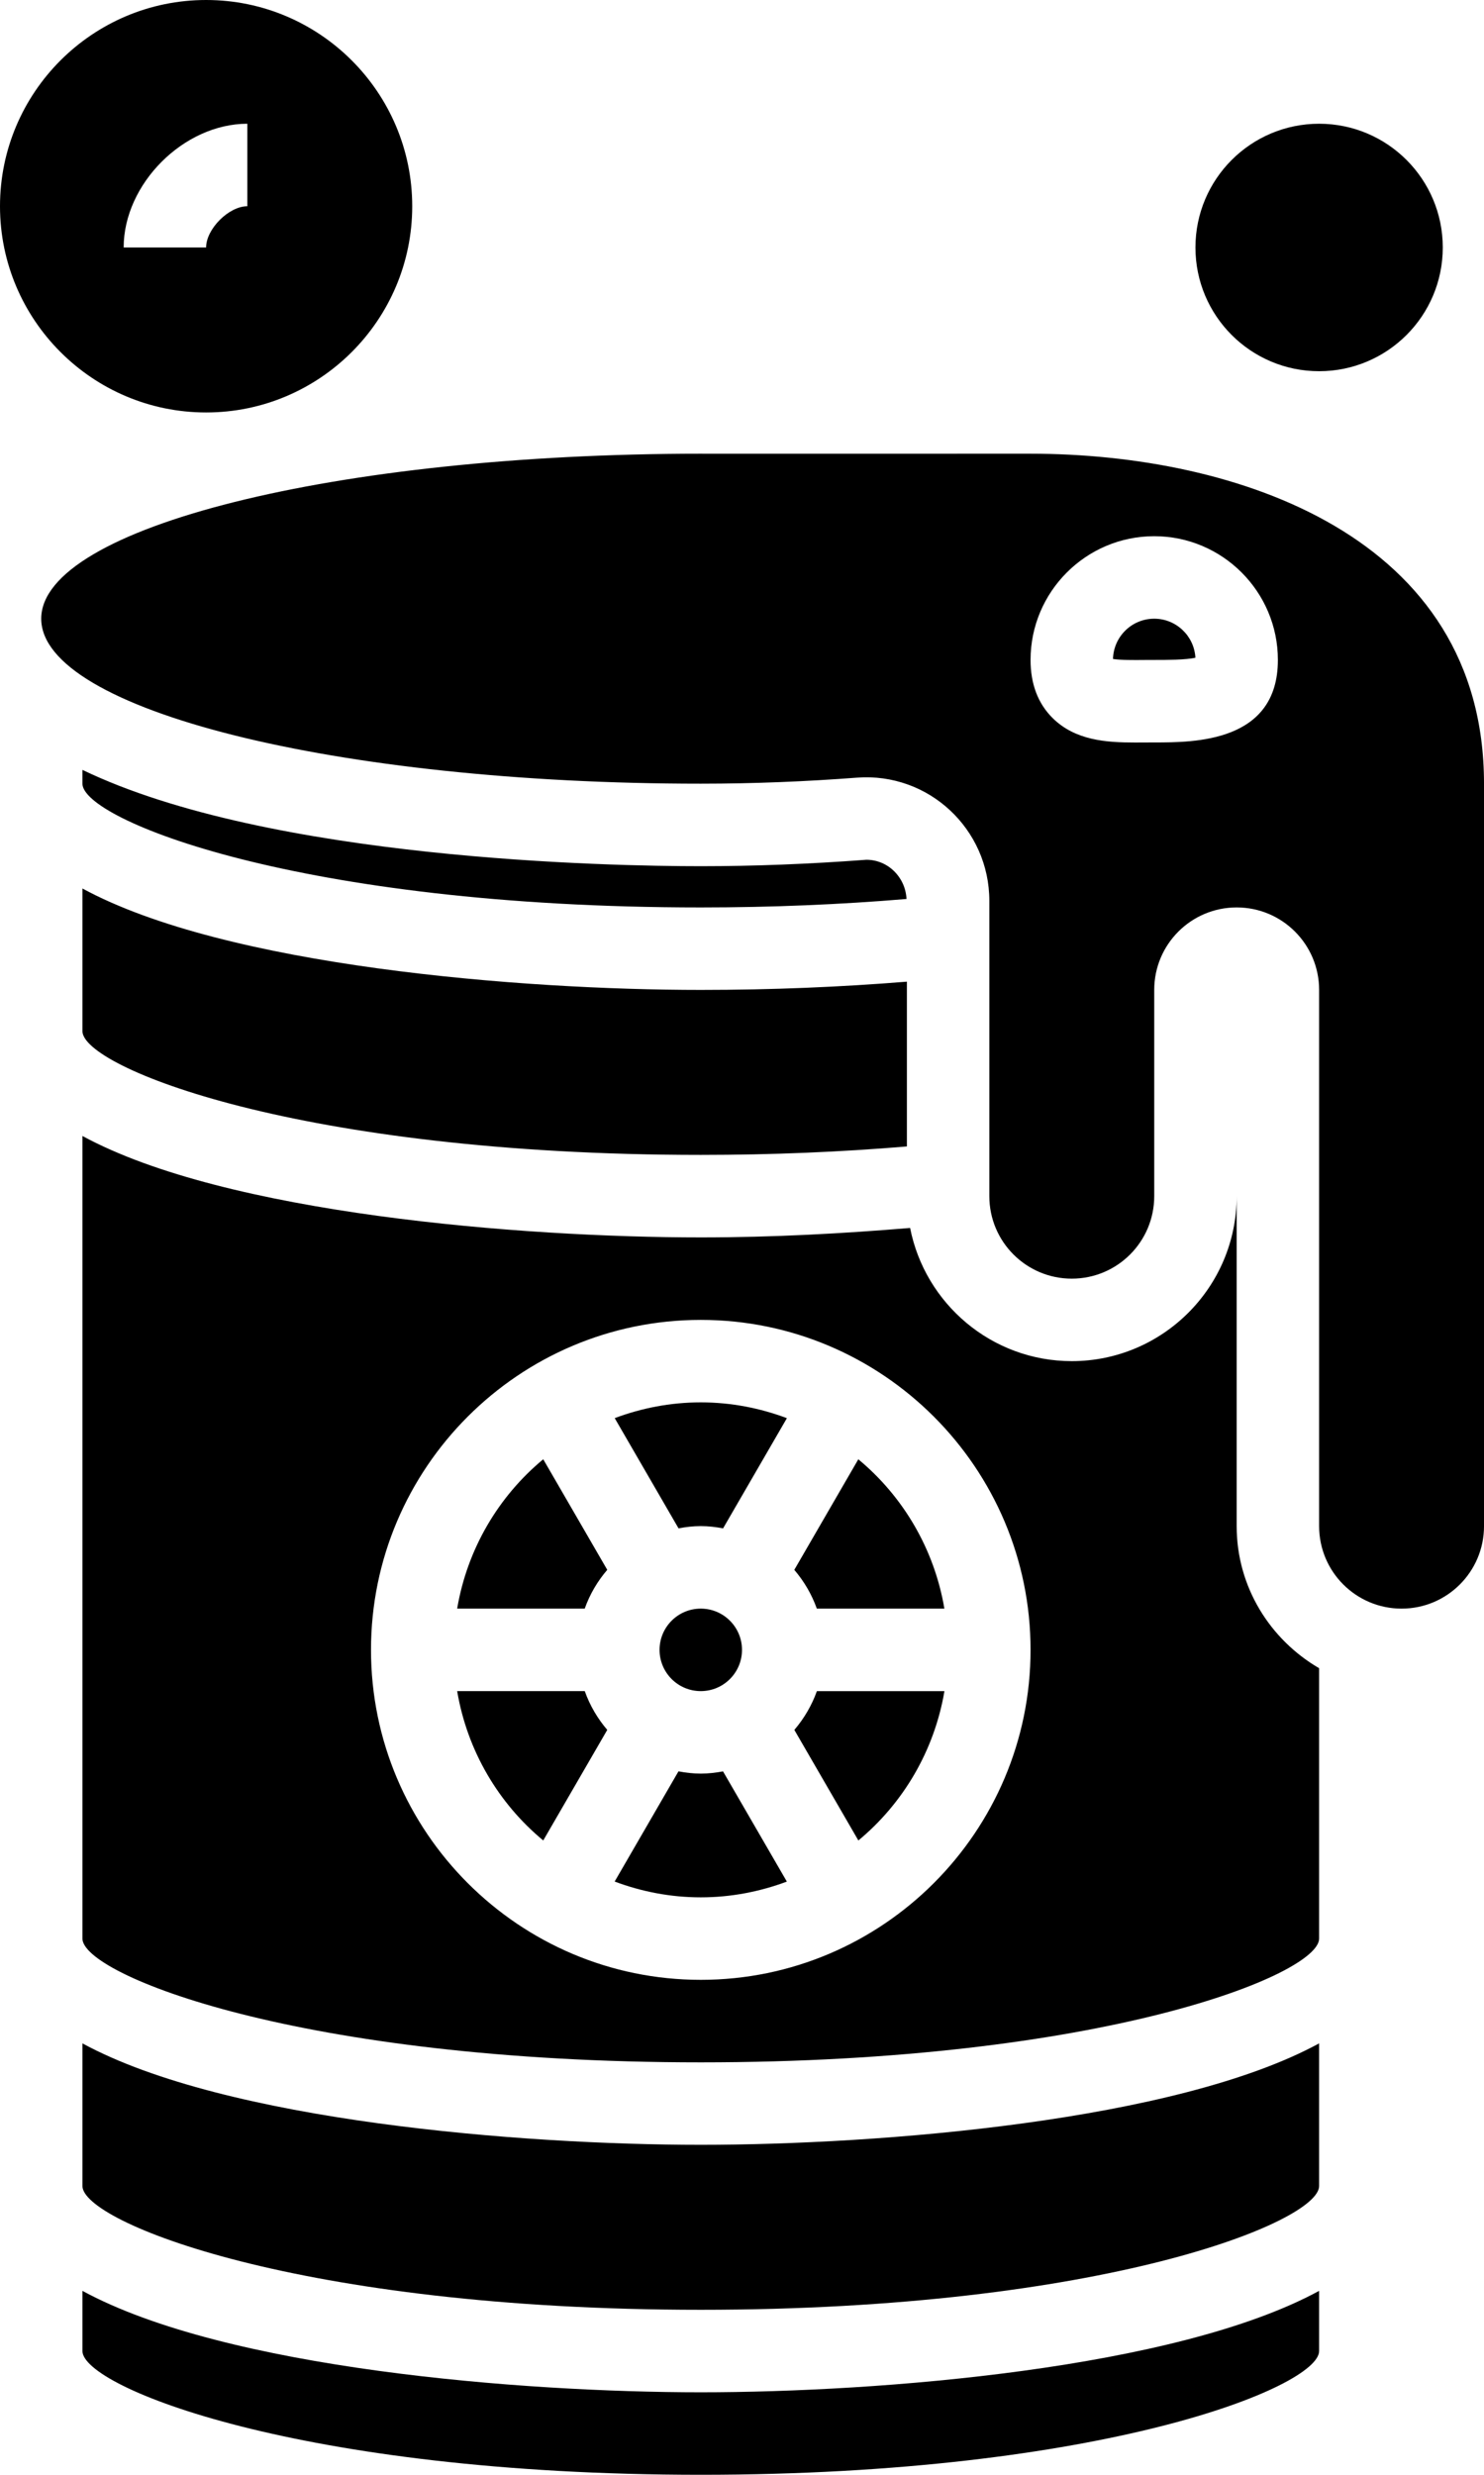 <?xml version="1.0" encoding="UTF-8" standalone="no"?>
<svg
   width="315pt"
   height="524.996pt"
   version="1.1"
   viewBox="0 0 315 524.996"
   id="svg109"
   sodipodi:docname="noun-nuclear-3088639.svg"
   inkscape:version="1.1.2 (b8e25be833, 2022-02-05)"
   xmlns:inkscape="http://www.inkscape.org/namespaces/inkscape"
   xmlns:sodipodi="http://sodipodi.sourceforge.net/DTD/sodipodi-0.dtd"
   xmlns="http://www.w3.org/2000/svg"
   xmlns:svg="http://www.w3.org/2000/svg">
  <sodipodi:namedview
     id="namedview111"
     pagecolor="#ffffff"
     bordercolor="#666666"
     borderopacity="1.0"
     inkscape:pageshadow="2"
     inkscape:pageopacity="0.0"
     inkscape:pagecheckerboard="0"
     inkscape:document-units="pt"
     showgrid="false"
     inkscape:zoom="0.79821429"
     inkscape:cx="198.56823"
     inkscape:cy="454.7651"
     inkscape:window-width="1920"
     inkscape:window-height="1217"
     inkscape:window-x="-8"
     inkscape:window-y="-8"
     inkscape:window-maximized="1"
     inkscape:current-layer="g107" />
  <defs
     id="defs41">
    <symbol
       id="m"
       overflow="visible">
      <path
         d="m 29.312,-1.75 c -1.512,0.781 -3.09,1.371 -4.734,1.766 -1.637,0.406 -3.34,0.609 -5.109,0.609 -5.312,0 -9.527,-1.484 -12.641,-4.453 -3.106,-2.969 -4.656,-7 -4.656,-12.094 0,-5.094 1.551,-9.125 4.656,-12.094 3.113,-2.969 7.328,-4.453 12.641,-4.453 1.77,0 3.473,0.199 5.109,0.594 1.645,0.398 3.223,0.992 4.734,1.781 v 6.594 c -1.531,-1.039 -3.039,-1.801 -4.516,-2.281 -1.48,-0.488 -3.039,-0.734 -4.672,-0.734 -2.938,0 -5.246,0.945 -6.922,2.828 -1.68,1.875 -2.516,4.465 -2.516,7.766 0,3.293 0.836,5.883 2.516,7.766 1.676,1.875 3.984,2.812 6.922,2.812 1.633,0 3.191,-0.238 4.672,-0.719 1.477,-0.488 2.984,-1.254 4.516,-2.297 z"
         id="path2" />
    </symbol>
    <symbol
       id="h"
       overflow="visible">
      <path
         d="m 21.453,-17.406 c -0.68,-0.312 -1.352,-0.539 -2.016,-0.688 -0.656,-0.156 -1.32,-0.234 -1.984,-0.234 -1.969,0 -3.484,0.633 -4.547,1.891 -1.055,1.262 -1.578,3.07 -1.578,5.422 V 6.2e-4 H 3.672 v -23.922 h 7.656 v 3.922 c 0.977,-1.562 2.102,-2.703 3.375,-3.422 1.281,-0.719 2.812,-1.078 4.594,-1.078 0.25,0 0.523,0.012 0.828,0.031 0.301,0.023 0.734,0.07 1.297,0.141 z"
         id="path5" />
    </symbol>
    <symbol
       id="c"
       overflow="visible">
      <path
         d="m 27.562,-12.031 v 2.188 H 9.671 c 0.188,1.793 0.832,3.137 1.938,4.031 1.113,0.898 2.672,1.344 4.672,1.344 1.602,0 3.25,-0.234 4.938,-0.703 1.688,-0.477 3.422,-1.203 5.203,-2.172 v 5.891 c -1.805,0.688 -3.609,1.203 -5.422,1.547 -1.812,0.352 -3.621,0.531 -5.422,0.531 -4.336,0 -7.703,-1.098 -10.109,-3.297 -2.398,-2.207 -3.594,-5.297 -3.594,-9.266 0,-3.906 1.176,-6.973 3.531,-9.203 2.363,-2.238 5.609,-3.359 9.734,-3.359 3.758,0 6.769,1.137 9.031,3.406 2.258,2.262 3.391,5.281 3.391,9.062 z m -7.859,-2.531 c 0,-1.457 -0.43,-2.629 -1.281,-3.516 -0.844,-0.895 -1.949,-1.344 -3.312,-1.344 -1.492,0 -2.699,0.418 -3.625,1.25 -0.918,0.836 -1.492,2.039 -1.719,3.609 z"
         id="path8" />
    </symbol>
    <symbol
       id="b"
       overflow="visible">
      <path
         d="m 14.391,-10.766 c -1.594,0 -2.793,0.273 -3.594,0.812 -0.805,0.543 -1.203,1.34 -1.203,2.391 0,0.969 0.32,1.73 0.969,2.281 0.645,0.543 1.547,0.812 2.703,0.812 1.438,0 2.644,-0.516 3.625,-1.547 0.988,-1.031 1.484,-2.32 1.484,-3.875 v -0.875 z m 11.688,-2.891 V -6e-4 h -7.703 v -3.547 c -1.031,1.449 -2.188,2.508 -3.469,3.172 -1.281,0.664 -2.84,1 -4.672,1 -2.481,0 -4.496,-0.723 -6.047,-2.172 -1.543,-1.445 -2.312,-3.32 -2.312,-5.625 0,-2.812 0.961,-4.867 2.891,-6.172 1.938,-1.312 4.969,-1.969 9.094,-1.969 h 4.516 v -0.609 c 0,-1.207 -0.48,-2.094 -1.438,-2.656 -0.949,-0.562 -2.438,-0.844 -4.469,-0.844 -1.637,0 -3.156,0.168 -4.562,0.5 -1.406,0.324 -2.719,0.812 -3.938,1.469 v -5.828 c 1.645,-0.406 3.289,-0.707 4.938,-0.906 1.656,-0.207 3.305,-0.312 4.953,-0.312 4.32,0 7.438,0.855 9.344,2.562 1.914,1.699 2.875,4.461 2.875,8.281 z"
         id="path11" />
    </symbol>
    <symbol
       id="g"
       overflow="visible">
      <path
         d="m 12.031,-30.719 v 6.797 h 7.875 v 5.469 h -7.875 v 10.141 c 0,1.117 0.219,1.871 0.656,2.266 0.438,0.387 1.312,0.578 2.625,0.578 h 3.938 v 5.469 h -6.562 c -3.023,0 -5.164,-0.629 -6.422,-1.891 -1.262,-1.258 -1.891,-3.398 -1.891,-6.422 v -10.141 h -3.797 v -5.469 h 3.797 v -6.797 z"
         id="path14" />
    </symbol>
    <symbol
       id="f"
       overflow="visible">
      <path
         d="m 19.953,-20.422 v -12.812 h 7.688 V 0 H 19.953 v -3.453 c -1.055,1.406 -2.215,2.438 -3.484,3.094 -1.273,0.656 -2.742,0.984 -4.406,0.984 -2.949,0 -5.371,-1.172 -7.266,-3.516 -1.887,-2.344 -2.828,-5.359 -2.828,-9.047 0,-3.688 0.941,-6.703 2.828,-9.047 1.895,-2.344 4.316,-3.516 7.266,-3.516 1.656,0 3.117,0.336 4.391,1 1.281,0.656 2.445,1.684 3.5,3.078 z m -5.047,15.484 c 1.645,0 2.894,-0.598 3.75,-1.797 0.863,-1.195 1.297,-2.93 1.297,-5.203 0,-2.281 -0.434,-4.019 -1.297,-5.219 -0.855,-1.195 -2.106,-1.797 -3.75,-1.797 -1.625,0 -2.871,0.602 -3.734,1.797 -0.855,1.199 -1.281,2.938 -1.281,5.219 0,2.273 0.426,4.008 1.281,5.203 0.863,1.199 2.109,1.797 3.734,1.797 z"
         id="path17" />
    </symbol>
    <symbol
       id="e"
       overflow="visible">
      <path
         d="m 16.406,-4.938 c 1.633,0 2.883,-0.598 3.75,-1.797 0.863,-1.195 1.297,-2.93 1.297,-5.203 0,-2.281 -0.434,-4.019 -1.297,-5.219 -0.867,-1.195 -2.117,-1.797 -3.75,-1.797 -1.637,0 -2.891,0.605 -3.766,1.812 -0.875,1.199 -1.312,2.934 -1.312,5.203 0,2.262 0.438,3.996 1.312,5.203 0.875,1.199 2.129,1.797 3.766,1.797 z m -5.078,-15.484 c 1.051,-1.395 2.219,-2.422 3.5,-3.078 1.281,-0.664 2.754,-1 4.422,-1 2.945,0 5.367,1.172 7.266,3.516 1.895,2.344 2.844,5.359 2.844,9.047 0,3.688 -0.949,6.703 -2.844,9.047 -1.898,2.344 -4.32,3.516 -7.266,3.516 -1.668,0 -3.141,-0.336 -4.422,-1 -1.281,-0.664 -2.449,-1.691 -3.5,-3.078 V 4e-4 H 3.672 v -33.234 h 7.656 z"
         id="path20" />
    </symbol>
    <symbol
       id="a"
       overflow="visible">
      <path
         d="m 0.531,-23.922 h 7.656 l 6.422,16.234 5.469,-16.234 h 7.656 l -10.062,26.188 c -1.012,2.664 -2.195,4.523 -3.547,5.578 -1.344,1.062 -3.121,1.594 -5.328,1.594 H 4.375 V 4.422 h 2.391 c 1.301,0 2.242,-0.211 2.828,-0.625 0.594,-0.406 1.055,-1.148 1.391,-2.219 l 0.203,-0.656 z"
         id="path23" />
    </symbol>
    <symbol
       id="d"
       overflow="visible">
      <path
         d="m 4.016,-31.891 h 22.203 v 6.219 h -13.984 v 5.938 h 13.141 v 6.219 h -13.141 v 7.297 h 14.453 V -2e-4 H 4.016 Z"
         id="path26" />
    </symbol>
    <symbol
       id="l"
       overflow="visible">
      <path
         d="m 3.422,-9.312 v -14.609 h 7.688 v 2.391 c 0,1.293 -0.012,2.918 -0.031,4.875 -0.012,1.961 -0.016,3.266 -0.016,3.922 0,1.93 0.047,3.312 0.141,4.156 0.102,0.844 0.281,1.461 0.531,1.844 0.312,0.5 0.719,0.887 1.219,1.156 0.508,0.273 1.094,0.406 1.75,0.406 1.594,0 2.844,-0.609 3.75,-1.828 0.914,-1.227 1.375,-2.93 1.375,-5.109 v -11.812 h 7.641 v 23.922 h -7.641 v -3.453 c -1.156,1.387 -2.383,2.414 -3.672,3.078 -1.281,0.664 -2.699,1 -4.25,1 -2.773,0 -4.883,-0.848 -6.328,-2.547 -1.438,-1.695 -2.156,-4.16 -2.156,-7.391 z"
         id="path29" />
    </symbol>
    <symbol
       id="k"
       overflow="visible">
      <path
         d="m 23,-23.172 v 6.234 c -1.031,-0.719 -2.074,-1.242 -3.125,-1.578 -1.043,-0.344 -2.125,-0.516 -3.25,-0.516 -2.137,0 -3.805,0.625 -5,1.875 -1.188,1.242 -1.781,2.981 -1.781,5.219 0,2.231 0.594,3.969 1.781,5.219 1.195,1.25 2.863,1.875 5,1.875 1.195,0 2.332,-0.176 3.406,-0.531 1.07,-0.363 2.062,-0.895 2.969,-1.594 v 6.266 c -1.188,0.438 -2.402,0.766 -3.641,0.984 -1.23,0.227 -2.465,0.344 -3.703,0.344 -4.312,0 -7.688,-1.109 -10.125,-3.328 -2.438,-2.219 -3.656,-5.297 -3.656,-9.234 0,-3.945 1.219,-7.023 3.656,-9.234 2.438,-2.219 5.812,-3.328 10.125,-3.328 1.25,0 2.484,0.109 3.703,0.328 1.219,0.219 2.43,0.555 3.641,1 z"
         id="path32" />
    </symbol>
    <symbol
       id="j"
       overflow="visible">
      <path
         d="m 3.672,-33.234 h 7.656 V 0 H 3.672 Z"
         id="path35" />
    </symbol>
    <symbol
       id="i"
       overflow="visible">
      <path
         d="M 11.328,-3.453 V 9.094 H 3.672 v -33.016 h 7.656 v 3.5 c 1.051,-1.395 2.219,-2.422 3.5,-3.078 1.281,-0.664 2.754,-1 4.422,-1 2.945,0 5.367,1.172 7.266,3.516 1.895,2.344 2.844,5.359 2.844,9.047 0,3.688 -0.949,6.703 -2.844,9.047 -1.898,2.344 -4.32,3.516 -7.266,3.516 -1.668,0 -3.141,-0.336 -4.422,-1 -1.281,-0.664 -2.449,-1.691 -3.5,-3.078 z m 5.078,-15.5 c -1.637,0 -2.891,0.605 -3.766,1.812 -0.875,1.199 -1.312,2.934 -1.312,5.203 0,2.262 0.438,3.996 1.312,5.203 0.875,1.199 2.129,1.797 3.766,1.797 1.633,0 2.883,-0.598 3.75,-1.797 0.863,-1.195 1.297,-2.93 1.297,-5.203 0,-2.281 -0.434,-4.019 -1.297,-5.219 -0.867,-1.195 -2.117,-1.797 -3.75,-1.797 z"
         id="path38" />
    </symbol>
  </defs>
  <g
     id="g107"
     transform="translate(-201.25,-8.75)">
    <path
       d="m 298.29,350 h 27.074 c 1.086,-3.055 2.711,-5.809 4.785,-8.227 l -13.59,-23.457 c -9.496,7.867 -16.129,19.023 -18.27,31.684 z"
       id="path43" />
    <path
       d="m 350,385 c -1.617,0 -3.195,-0.191 -4.734,-0.48 l -13.547,23.379 c 5.707,2.137 11.852,3.352 18.281,3.352 6.429,0 12.574,-1.215 18.27,-3.344 l -13.547,-23.379 c -1.527,0.281 -3.106,0.473 -4.723,0.473 z"
       id="path45" />
    <path
       d="m 298.29,367.5 c 2.137,12.66 8.766,23.816 18.27,31.684 l 13.59,-23.457 c -2.066,-2.414 -3.691,-5.172 -4.777,-8.227 z"
       id="path47" />
    <path
       d="m 218.75,494.73 v 12.766 c 0,7.621 46,26.25 131.25,26.25 85.25,0 131.25,-18.629 131.25,-26.25 V 494.73 c -30.371,16.52 -93.273,21.516 -131.25,21.516 -37.977,0 -100.88,-4.996 -131.25,-21.516 z"
       id="path49" />
    <path
       d="m 358.75,358.75 c 0,4.832 -3.918,8.75 -8.75,8.75 -4.832,0 -8.75,-3.918 -8.75,-8.75 0,-4.832 3.918,-8.75 8.75,-8.75 4.832,0 8.75,3.918 8.75,8.75"
       id="path51" />
    <path
       d="m 218.75,442.23 v 30.266 c 0,7.621 46,26.25 131.25,26.25 85.25,0 131.25,-18.629 131.25,-26.25 V 442.23 c -30.371,16.52 -93.273,21.516 -131.25,21.516 -37.977,0 -100.88,-4.996 -131.25,-21.516 z"
       id="path53" />
    <path
       d="m 383.44,318.32 -13.59,23.457 c 2.066,2.414 3.691,5.172 4.785,8.227 h 27.074 c -2.141,-12.66 -8.773,-23.816 -18.27,-31.684 z"
       id="path55" />
    <path
       d="m 463.75,332.5 v -70 c 0,19.301 -15.699,35 -35,35 -16.992,0 -31.16,-12.18 -34.316,-28.254 -14.367,1.191 -29.078,2.004 -44.434,2.004 -37.977,0 -100.88,-4.996 -131.25,-21.516 v 170.27 c 0,7.621 46,26.25 131.25,26.25 85.25,0 131.25,-18.629 131.25,-26.25 v -57.363 c -10.414,-6.074 -17.5,-17.238 -17.5,-30.137 z M 350,428.75 c -38.598,0 -70,-31.402 -70,-70 0,-38.598 31.402,-70 70,-70 38.598,0 70,31.402 70,70 0,38.598 -31.402,70 -70,70 z"
       id="path57" />
    <path
       d="m 393.67,199.46 c -0.219,-4.609 -3.922,-8.32 -8.523,-8.32 -12.258,0.918 -23.844,1.363 -35.148,1.363 -18.848,0 -91.551,-1.305 -131.25,-20.43 v 2.93 c 0,7.621 46,26.25 131.25,26.25 15.086,0 29.688,-0.621 43.672,-1.793 z"
       id="path59" />
    <path
       d="m 218.75,227.5 c 0,7.621 46,26.25 131.25,26.25 15.109,0 29.742,-0.621 43.75,-1.793 V 217 c -14.051,1.137 -28.672,1.75 -43.75,1.75 -37.977,0 -100.88,-4.996 -131.25,-21.516 z"
       id="path61" />
    <path
       d="m 331.73,309.59 13.547,23.379 c 1.527,-0.281 3.106,-0.473 4.723,-0.473 1.617,0 3.195,0.191 4.734,0.48 l 13.547,-23.379 c -5.707,-2.137 -11.852,-3.352 -18.281,-3.352 -6.429,0 -12.574,1.215 -18.27,3.344 z"
       id="path63" />
    <path
       d="m 369.86,375.73 13.59,23.457 c 9.492,-7.867 16.125,-19.023 18.27,-31.684 h -27.074 c -1.094,3.055 -2.723,5.809 -4.785,8.227 z"
       id="path65" />
    <path
       d="M 507.5,61.25 C 507.5,75.746 495.746,87.5 481.25,87.5 466.754,87.5 455,75.746 455,61.25 455,46.754 466.754,35 481.25,35 c 14.496,0 26.25,11.754 26.25,26.25"
       id="path67" />
    <path
       d="m 245,96.25 c 24.125,0 43.75,-19.625 43.75,-43.75 0,-24.125 -19.625,-43.75 -43.75,-43.75 -24.125,0 -43.75,19.625 -43.75,43.75 0,24.125 19.625,43.75 43.75,43.75 z M 253.75,35 v 17.5 c -3.922,0 -8.75,4.82 -8.75,8.75 H 227.5 C 227.5,47.758 240.258,35 253.75,35 Z"
       id="path69" />
    <path
       d="m 420,105 h -1.242 l -67.516,0.008 c -0.418,0 -0.82,-0.008 -1.242,-0.008 -77.324,0 -140,15.672 -140,35 0,19.328 62.676,35 140,35 11.41,0 22.504,-0.473 33.129,-1.277 15.207,-1.164 28.121,10.887 28.121,26.137 v 62.641 c 0,9.668 7.832,17.5 17.5,17.5 9.668,0 17.5,-7.832 17.5,-17.5 v -43.75 c 0,-9.668 7.832,-17.5 17.5,-17.5 9.668,0 17.5,7.832 17.5,17.5 v 113.75 c 0,9.668 7.832,17.5 17.5,17.5 9.668,0 17.5,-7.832 17.5,-17.5 v -157.5 c 0,-52.5 -52.5,-70 -96.25,-70 z m 26.25,61.25 -2.019,0.008 c -0.684,0 -1.383,0.008 -2.082,0.008 -6.098,0 -12.66,-0.438 -17.465,-5.188 -3.109,-3.078 -4.684,-7.227 -4.684,-12.328 0,-14.473 11.777,-26.25 26.25,-26.25 14.473,0 26.25,11.777 26.25,26.25 0,17.5 -17.727,17.5 -26.25,17.5 z"
       id="path71" />
    <path
       d="m 446.25,140 c -4.762,0 -8.637,3.816 -8.75,8.547 1.652,0.254 4.543,0.234 6.578,0.211 l 2.172,-0.008 c 2.617,0 6.731,0 8.742,-0.473 -0.254,-4.609 -4.078,-8.277 -8.742,-8.277 z"
       id="path73" />
  </g>
</svg>
